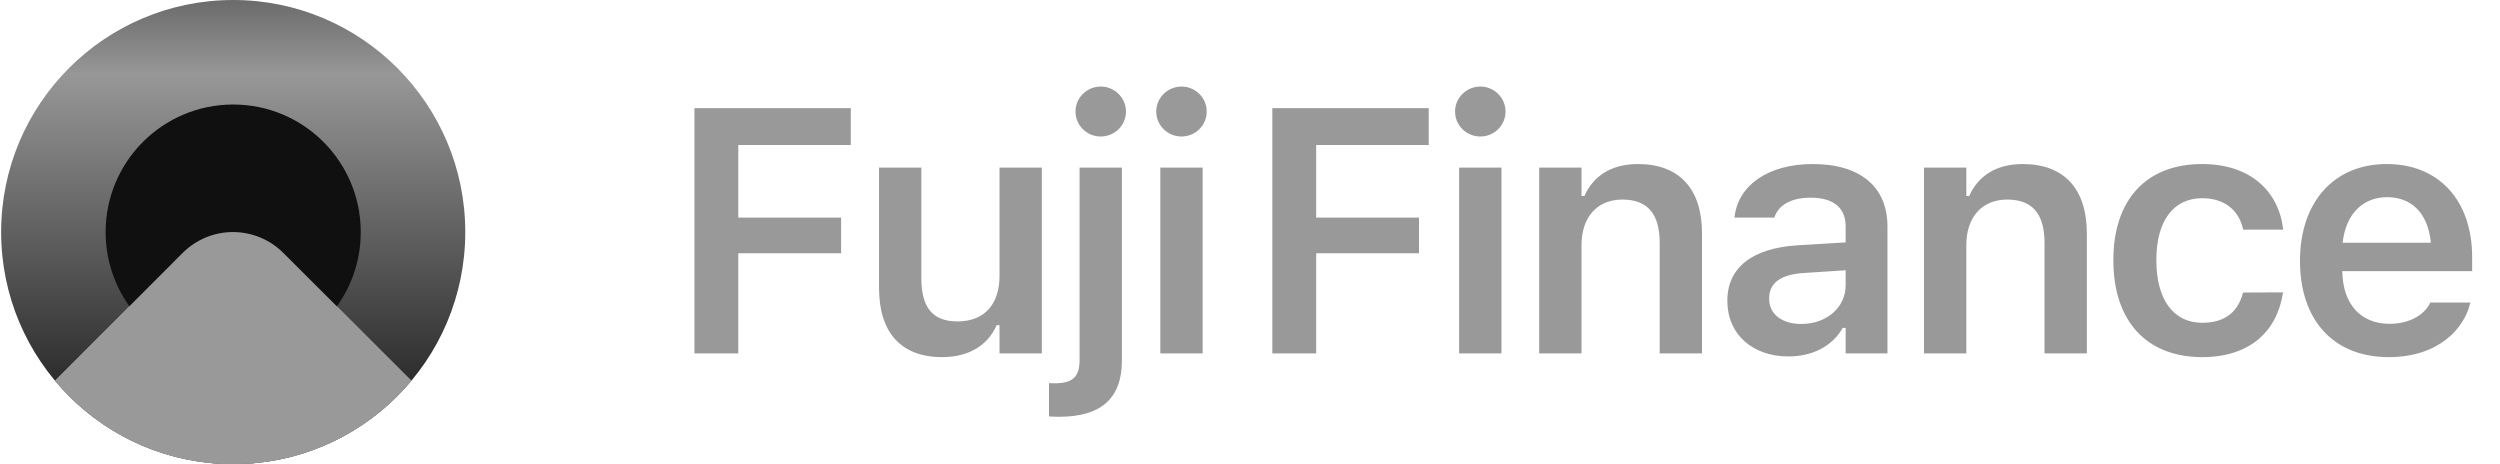 <svg width="237" height="44" viewBox="0 0 237 44" fill="none" xmlns="http://www.w3.org/2000/svg">
<path d="M22.107 43.999C34.257 43.999 44.107 34.15 44.107 22C44.107 9.85 34.257 0.001 22.107 0.001C9.958 0.001 0.108 9.85 0.108 22C0.108 34.15 9.958 43.999 22.107 43.999Z" fill="url(#paint0_linear_1815_2327)"/>
<path d="M22.106 34.095C28.785 34.095 34.199 28.68 34.199 22.002C34.199 15.323 28.785 9.908 22.106 9.908C15.427 9.908 10.013 15.323 10.013 22.002C10.013 28.68 15.427 34.095 22.106 34.095Z" fill="#101010"/>
<path d="M22.106 43.999C25.329 44.002 28.514 43.295 31.433 41.928C34.352 40.562 36.934 38.568 38.996 36.09L26.86 23.979C26.234 23.351 25.49 22.853 24.671 22.513C23.852 22.173 22.974 21.998 22.087 21.998C21.201 21.998 20.323 22.173 19.504 22.513C18.685 22.853 17.941 23.351 17.315 23.979L5.216 36.09C7.277 38.568 9.86 40.562 12.779 41.928C15.698 43.295 18.882 44.002 22.106 43.999Z" fill="#999999"/>
<path d="M31.938 29.033C30.821 30.598 29.346 31.875 27.635 32.755C25.925 33.635 24.029 34.095 22.106 34.095C20.182 34.095 18.287 33.635 16.576 32.755C14.866 31.875 13.391 30.598 12.273 29.033L5.216 36.09C7.279 38.566 9.862 40.558 12.781 41.925C15.699 43.292 18.883 44.001 22.106 44.001C25.329 44.001 28.512 43.292 31.431 41.925C34.35 40.558 36.932 38.566 38.996 36.09L31.938 29.033Z" fill="#999999"/>
<path d="M65.832 33.501V10.25H80.655V13.746H69.989V20.627H79.737V24.01H69.989V33.501H65.832ZM89.324 33.855C85.361 33.855 83.331 31.47 83.331 27.281V15.889H87.343V26.363C87.343 29.086 88.358 30.471 90.775 30.471C93.369 30.471 94.754 28.796 94.754 26.153V15.889H98.766V33.501H94.754V30.826H94.481C93.659 32.711 91.87 33.855 89.324 33.855ZM104.342 12.941C103.037 12.941 101.957 11.893 101.957 10.572C101.957 9.267 103.037 8.204 104.342 8.204C105.663 8.204 106.743 9.267 106.743 10.572C106.743 11.893 105.663 12.941 104.342 12.941ZM100.411 39.511C100.088 39.511 99.669 39.495 99.444 39.478V36.32C99.605 36.337 99.782 36.337 99.959 36.337C101.667 36.337 102.344 35.756 102.344 34.129V15.889H106.356V34.177C106.356 37.787 104.358 39.511 100.411 39.511ZM112.012 12.941C110.691 12.941 109.611 11.893 109.611 10.572C109.611 9.267 110.691 8.204 112.012 8.204C113.317 8.204 114.397 9.267 114.397 10.572C114.397 11.893 113.317 12.941 112.012 12.941ZM109.998 33.501V15.889H114.01V33.501H109.998Z" fill="#999999"/>
<path d="M120.617 33.501V10.25H135.441V13.746H124.774V20.627H134.522V24.01H124.774V33.501H120.617ZM140.34 12.941C139.018 12.941 137.939 11.893 137.939 10.572C137.939 9.267 139.018 8.204 140.34 8.204C141.645 8.204 142.724 9.267 142.724 10.572C142.724 11.893 141.645 12.941 140.34 12.941ZM138.326 33.501V15.889H142.338V33.501H138.326ZM145.915 33.501V15.889H149.927V18.58H150.201C151.039 16.695 152.731 15.551 155.277 15.551C159.208 15.551 161.351 17.919 161.351 22.109V33.501H157.339V23.043C157.339 20.304 156.227 18.919 153.794 18.919C151.41 18.919 149.927 20.594 149.927 23.237V33.501H145.915ZM169.537 33.791C166.186 33.791 163.753 31.728 163.753 28.522V28.489C163.753 25.348 166.153 23.511 170.439 23.253L174.967 22.979V21.464C174.967 19.708 173.823 18.741 171.664 18.741C169.827 18.741 168.635 19.402 168.232 20.562L168.216 20.627H164.429L164.445 20.482C164.832 17.517 167.668 15.551 171.857 15.551C176.385 15.551 178.931 17.742 178.931 21.464V33.501H174.967V31.084H174.693C173.726 32.792 171.857 33.791 169.537 33.791ZM167.716 28.328C167.716 29.827 168.989 30.713 170.762 30.713C173.179 30.713 174.967 29.134 174.967 27.039V25.622L171.003 25.879C168.764 26.024 167.716 26.846 167.716 28.296V28.328ZM182.396 33.501V15.889H186.408V18.58H186.682C187.519 16.695 189.211 15.551 191.757 15.551C195.689 15.551 197.832 17.919 197.832 22.109V33.501H193.82V23.043C193.82 20.304 192.708 18.919 190.275 18.919C187.89 18.919 186.408 20.594 186.408 23.237V33.501H182.396ZM208.773 33.855C203.472 33.855 200.346 30.423 200.346 24.671V24.639C200.346 18.951 203.456 15.551 208.757 15.551C213.284 15.551 215.991 18.065 216.442 21.706V21.77H212.656L212.64 21.722C212.269 20.014 210.964 18.79 208.773 18.79C206.034 18.79 204.422 20.949 204.422 24.639V24.671C204.422 28.409 206.05 30.6 208.773 30.6C210.851 30.6 212.124 29.65 212.624 27.797L212.656 27.732L216.442 27.716L216.41 27.845C215.83 31.454 213.236 33.855 208.773 33.855ZM226.449 33.855C221.212 33.855 218.038 30.343 218.038 24.735V24.719C218.038 19.176 221.245 15.551 226.256 15.551C231.267 15.551 234.36 19.064 234.36 24.381V25.702H222.05C222.099 28.86 223.806 30.697 226.53 30.697C228.705 30.697 229.945 29.601 230.332 28.796L230.381 28.683H234.199L234.151 28.828C233.587 31.1 231.234 33.855 226.449 33.855ZM226.304 18.693C224.064 18.693 222.389 20.208 222.082 23.011H230.445C230.171 20.127 228.544 18.693 226.304 18.693Z" fill="#999999"/>
<defs>
<linearGradient id="paint0_linear_1815_2327" x1="22.071" y1="44.001" x2="22.071" y2="0.001" gradientUnits="userSpaceOnUse">
<stop stop-color="#101010"/>
<stop offset="0.839" stop-color="#979797"/>
<stop offset="1" stop-color="#6B6B6B"/>
</linearGradient>
</defs>
</svg>

